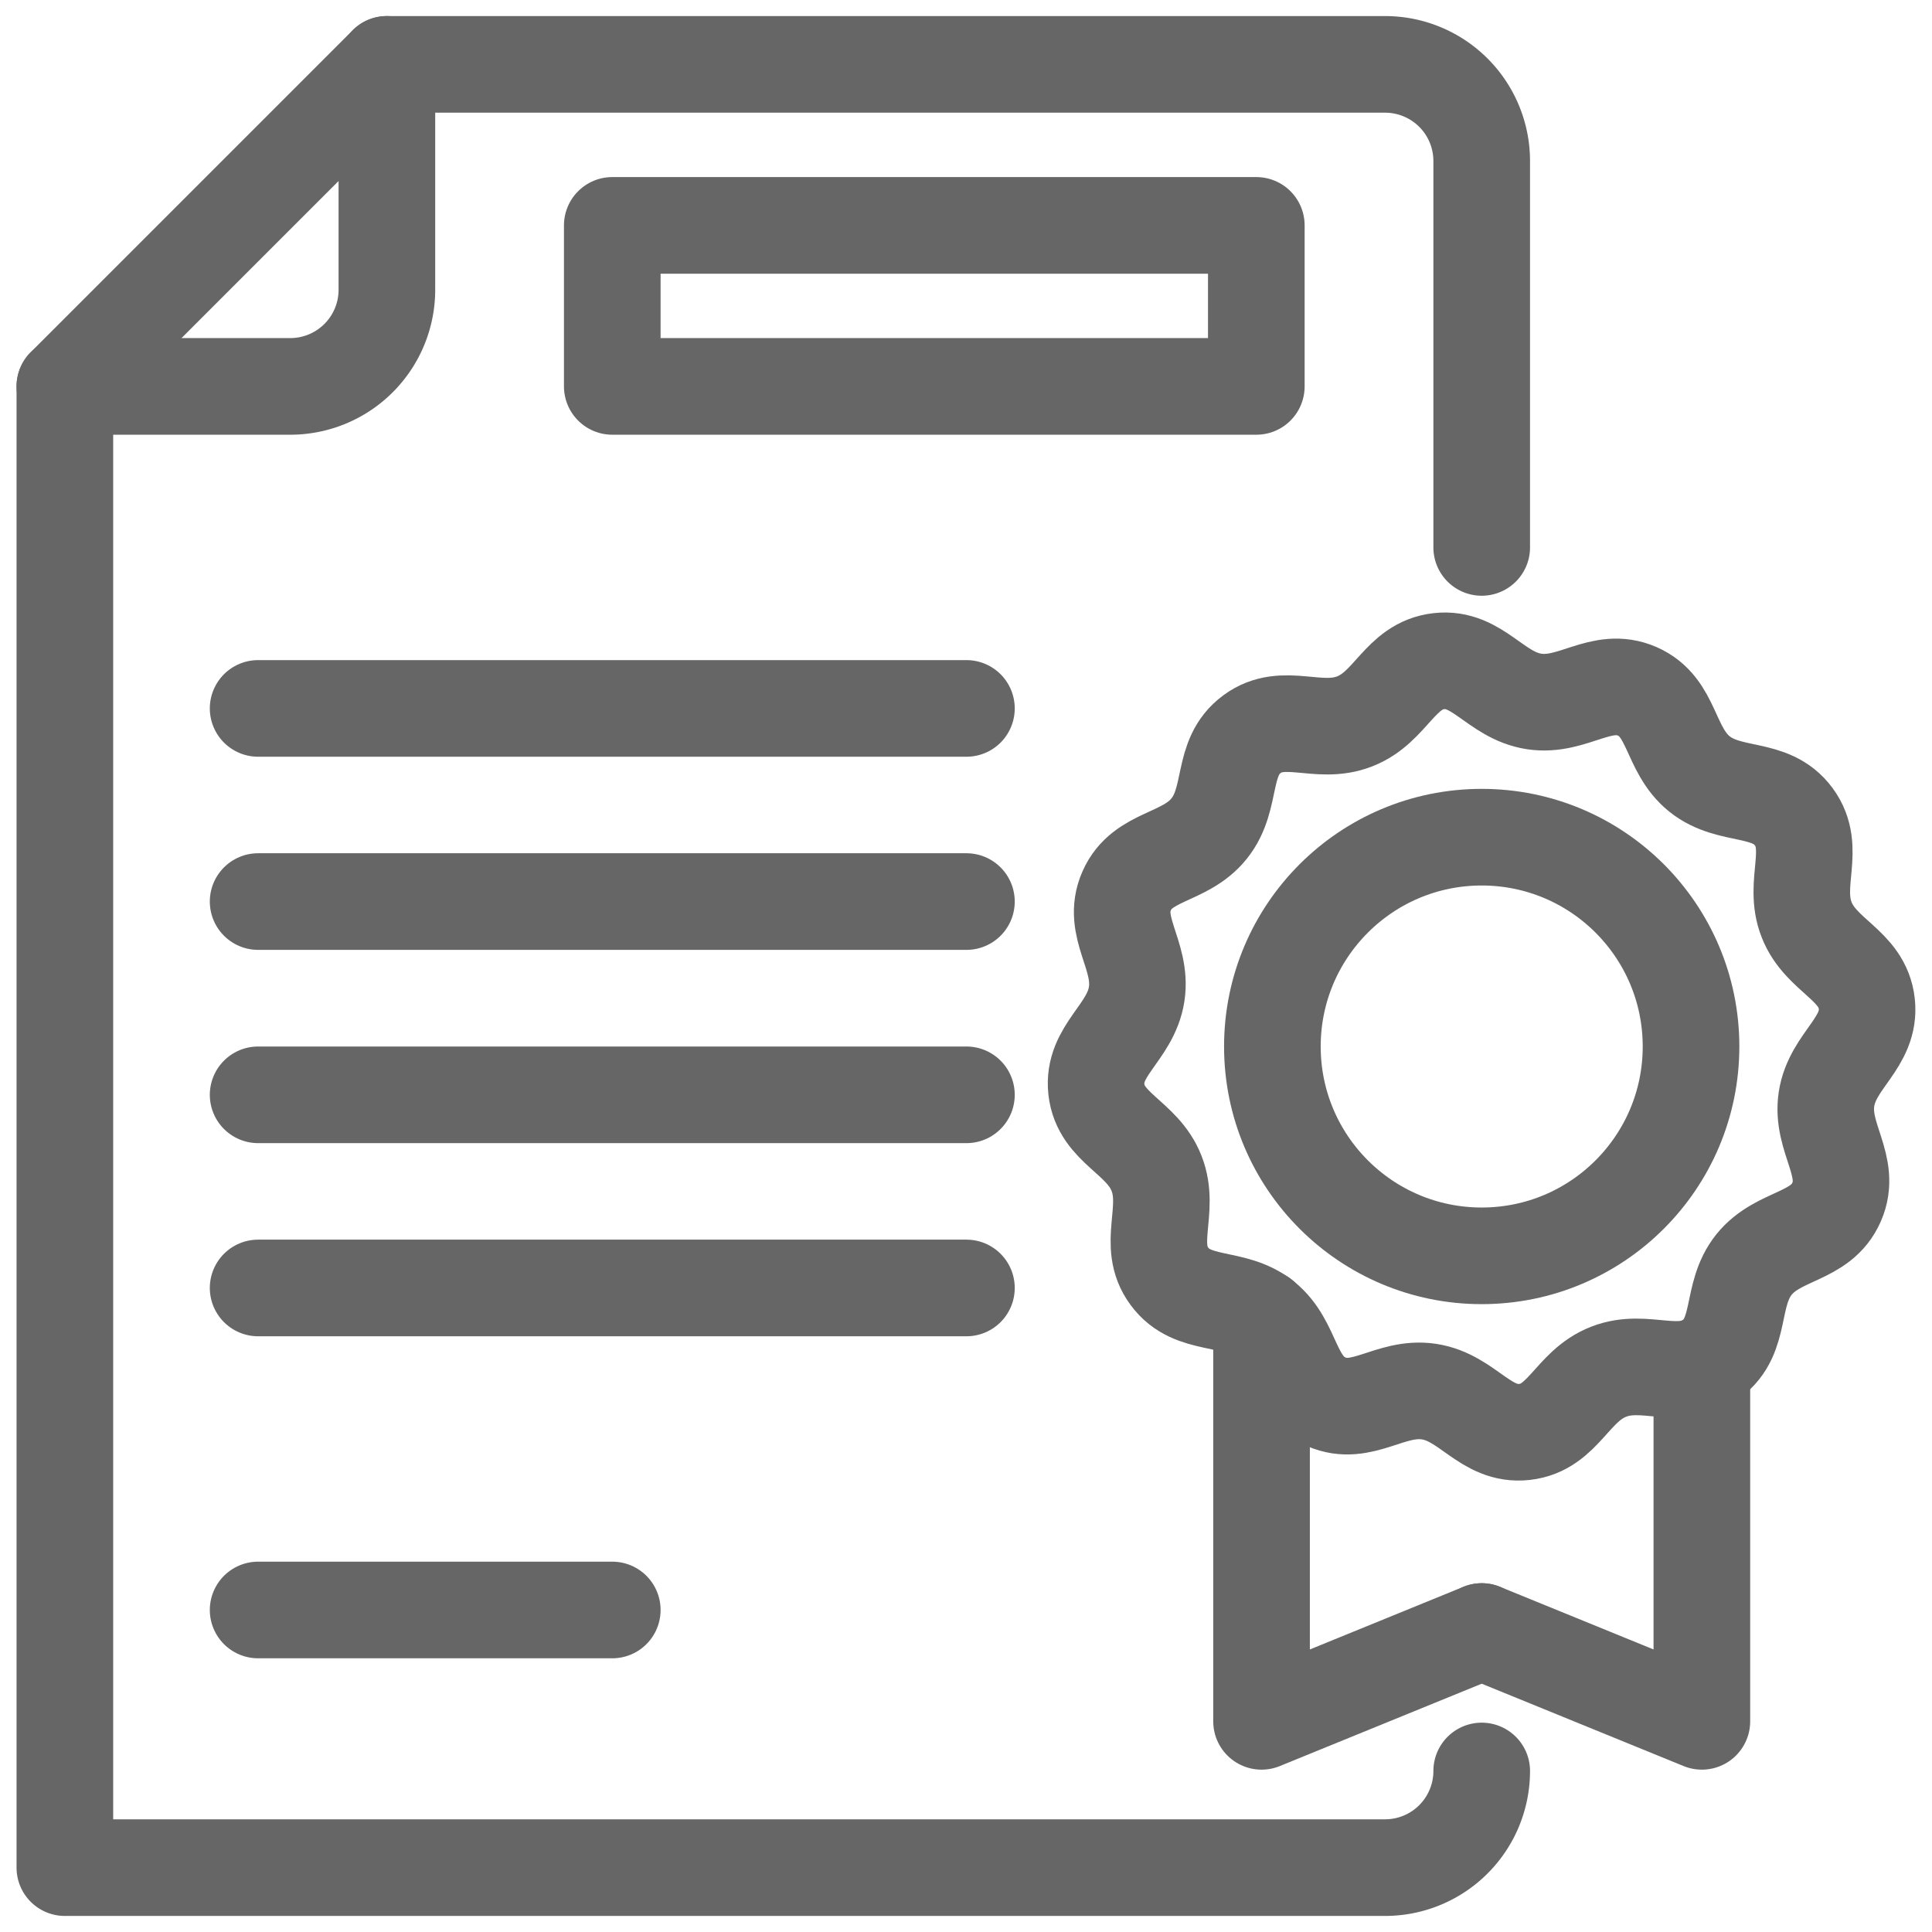 <?xml version="1.0" encoding="UTF-8" standalone="no"?>
<!-- Created with Inkscape (http://www.inkscape.org/) -->

<svg
   width="60"
   height="60"
   viewBox="0 0 15.875 15.875"
   version="1.1"
   id="svg1"
   xml:space="preserve"
   xmlns="http://www.w3.org/2000/svg"
   xmlns:svg="http://www.w3.org/2000/svg"><defs
     id="defs1" /><g
     id="layer1"><g
       id="g12"
       transform="translate(0.004)"
       style="stroke:#666666;stroke-opacity:1"><path
         style="fill:none;stroke:#666666;stroke-width:0.794;stroke-linecap:round;stroke-linejoin:round;stroke-dasharray:none;stroke-opacity:1"
         d="M 12.171,4.498 V 1.323 A 0.794,0.794 45 0 0 11.377,0.529 H 3.175 L 0.529,3.175 V 15.346 H 11.377 a 0.794,0.794 135 0 0 0.794,-0.794"
         id="path1" /><path
         style="fill:none;stroke:#666666;stroke-width:0.794;stroke-linecap:round;stroke-linejoin:round;stroke-dasharray:none;stroke-opacity:1"
         d="M 0.529,3.175 H 2.381 A 0.794,0.794 135 0 0 3.175,2.381 V 0.529"
         id="path2" /><circle
         style="fill:none;stroke:#666666;stroke-width:0.794;stroke-linecap:round;stroke-linejoin:round;stroke-dasharray:none;stroke-opacity:1"
         id="path3"
         cx="12.171"
         cy="8.599"
         r="1.72" /><path
         style="fill:none;stroke:#666666;stroke-width:0.422;stroke-linecap:round;stroke-linejoin:round;stroke-dasharray:none;stroke-opacity:1"
         id="path4"
         d="M 9.657,5.715 C 9.55,5.849 9.609,6.025 9.471,6.127 9.332,6.229 9.182,6.12 9.022,6.183 8.861,6.245 8.825,6.427 8.654,6.446 8.483,6.465 8.407,6.296 8.237,6.27 8.067,6.244 7.944,6.383 7.787,6.314 7.629,6.245 7.648,6.061 7.514,5.953 7.38,5.846 7.204,5.905 7.102,5.766 7,5.628 7.109,5.478 7.046,5.317 6.984,5.157 6.802,5.12 6.783,4.95 6.764,4.779 6.933,4.703 6.959,4.533 6.985,4.363 6.846,4.24 6.915,4.083 6.984,3.925 7.169,3.944 7.276,3.81 7.383,3.676 7.324,3.5 7.463,3.398 7.601,3.296 7.752,3.405 7.912,3.342 8.072,3.28 8.109,3.098 8.28,3.079 8.45,3.06 8.526,3.229 8.696,3.255 8.866,3.281 8.989,3.142 9.147,3.211 9.304,3.28 9.285,3.464 9.419,3.572 c 0.134,0.107 0.31,0.048 0.412,0.187 0.102,0.139 -0.007,0.289 0.056,0.449 C 9.949,4.368 10.131,4.405 10.15,4.575 10.169,4.746 10,4.822 9.974,4.992 9.948,5.162 10.087,5.285 10.018,5.442 9.949,5.6 9.765,5.581 9.657,5.715 Z"
         transform="matrix(1.88,0,0,1.881,-3.747,-0.359)" /><path
         style="fill:none;stroke:#666666;stroke-width:0.794;stroke-linecap:round;stroke-linejoin:round;stroke-dasharray:none;stroke-opacity:1"
         d="m 10.362,10.824 v 3.32 l 1.809,-0.738"
         id="path5" /><path
         style="fill:none;stroke:#666666;stroke-width:0.794;stroke-linecap:round;stroke-linejoin:round;stroke-dasharray:none;stroke-opacity:1"
         d="m 13.98,11.212 v 2.932 l -1.809,-0.738"
         id="path6" /><path
         style="fill:none;stroke:#666666;stroke-width:0.794;stroke-linecap:round;stroke-linejoin:round;stroke-dasharray:none;stroke-opacity:1"
         d="m 5.027,1.852 h 5.292 V 3.175 H 5.027 Z"
         id="path7" /><path
         style="fill:none;stroke:#666666;stroke-width:0.794;stroke-linecap:round;stroke-linejoin:round;stroke-dasharray:none;stroke-opacity:1"
         d="M 2.117,5.821 H 7.937"
         id="path8" /><path
         style="fill:none;stroke:#666666;stroke-width:0.794;stroke-linecap:round;stroke-linejoin:round;stroke-dasharray:none;stroke-opacity:1"
         d="M 2.117,7.408 H 7.937"
         id="path9" /><path
         style="fill:none;stroke:#666666;stroke-width:0.794;stroke-linecap:round;stroke-linejoin:round;stroke-dasharray:none;stroke-opacity:1"
         d="M 2.117,8.996 H 7.937"
         id="path10" /><path
         style="fill:none;stroke:#666666;stroke-width:0.794;stroke-linecap:round;stroke-linejoin:round;stroke-dasharray:none;stroke-opacity:1"
         d="M 2.117,10.583 H 7.937"
         id="path11" /><path
         style="fill:none;stroke:#666666;stroke-width:0.794;stroke-linecap:round;stroke-linejoin:round;stroke-dasharray:none;stroke-opacity:1"
         d="M 2.117,13.229 H 5.027"
         id="path12" /></g></g></svg>
